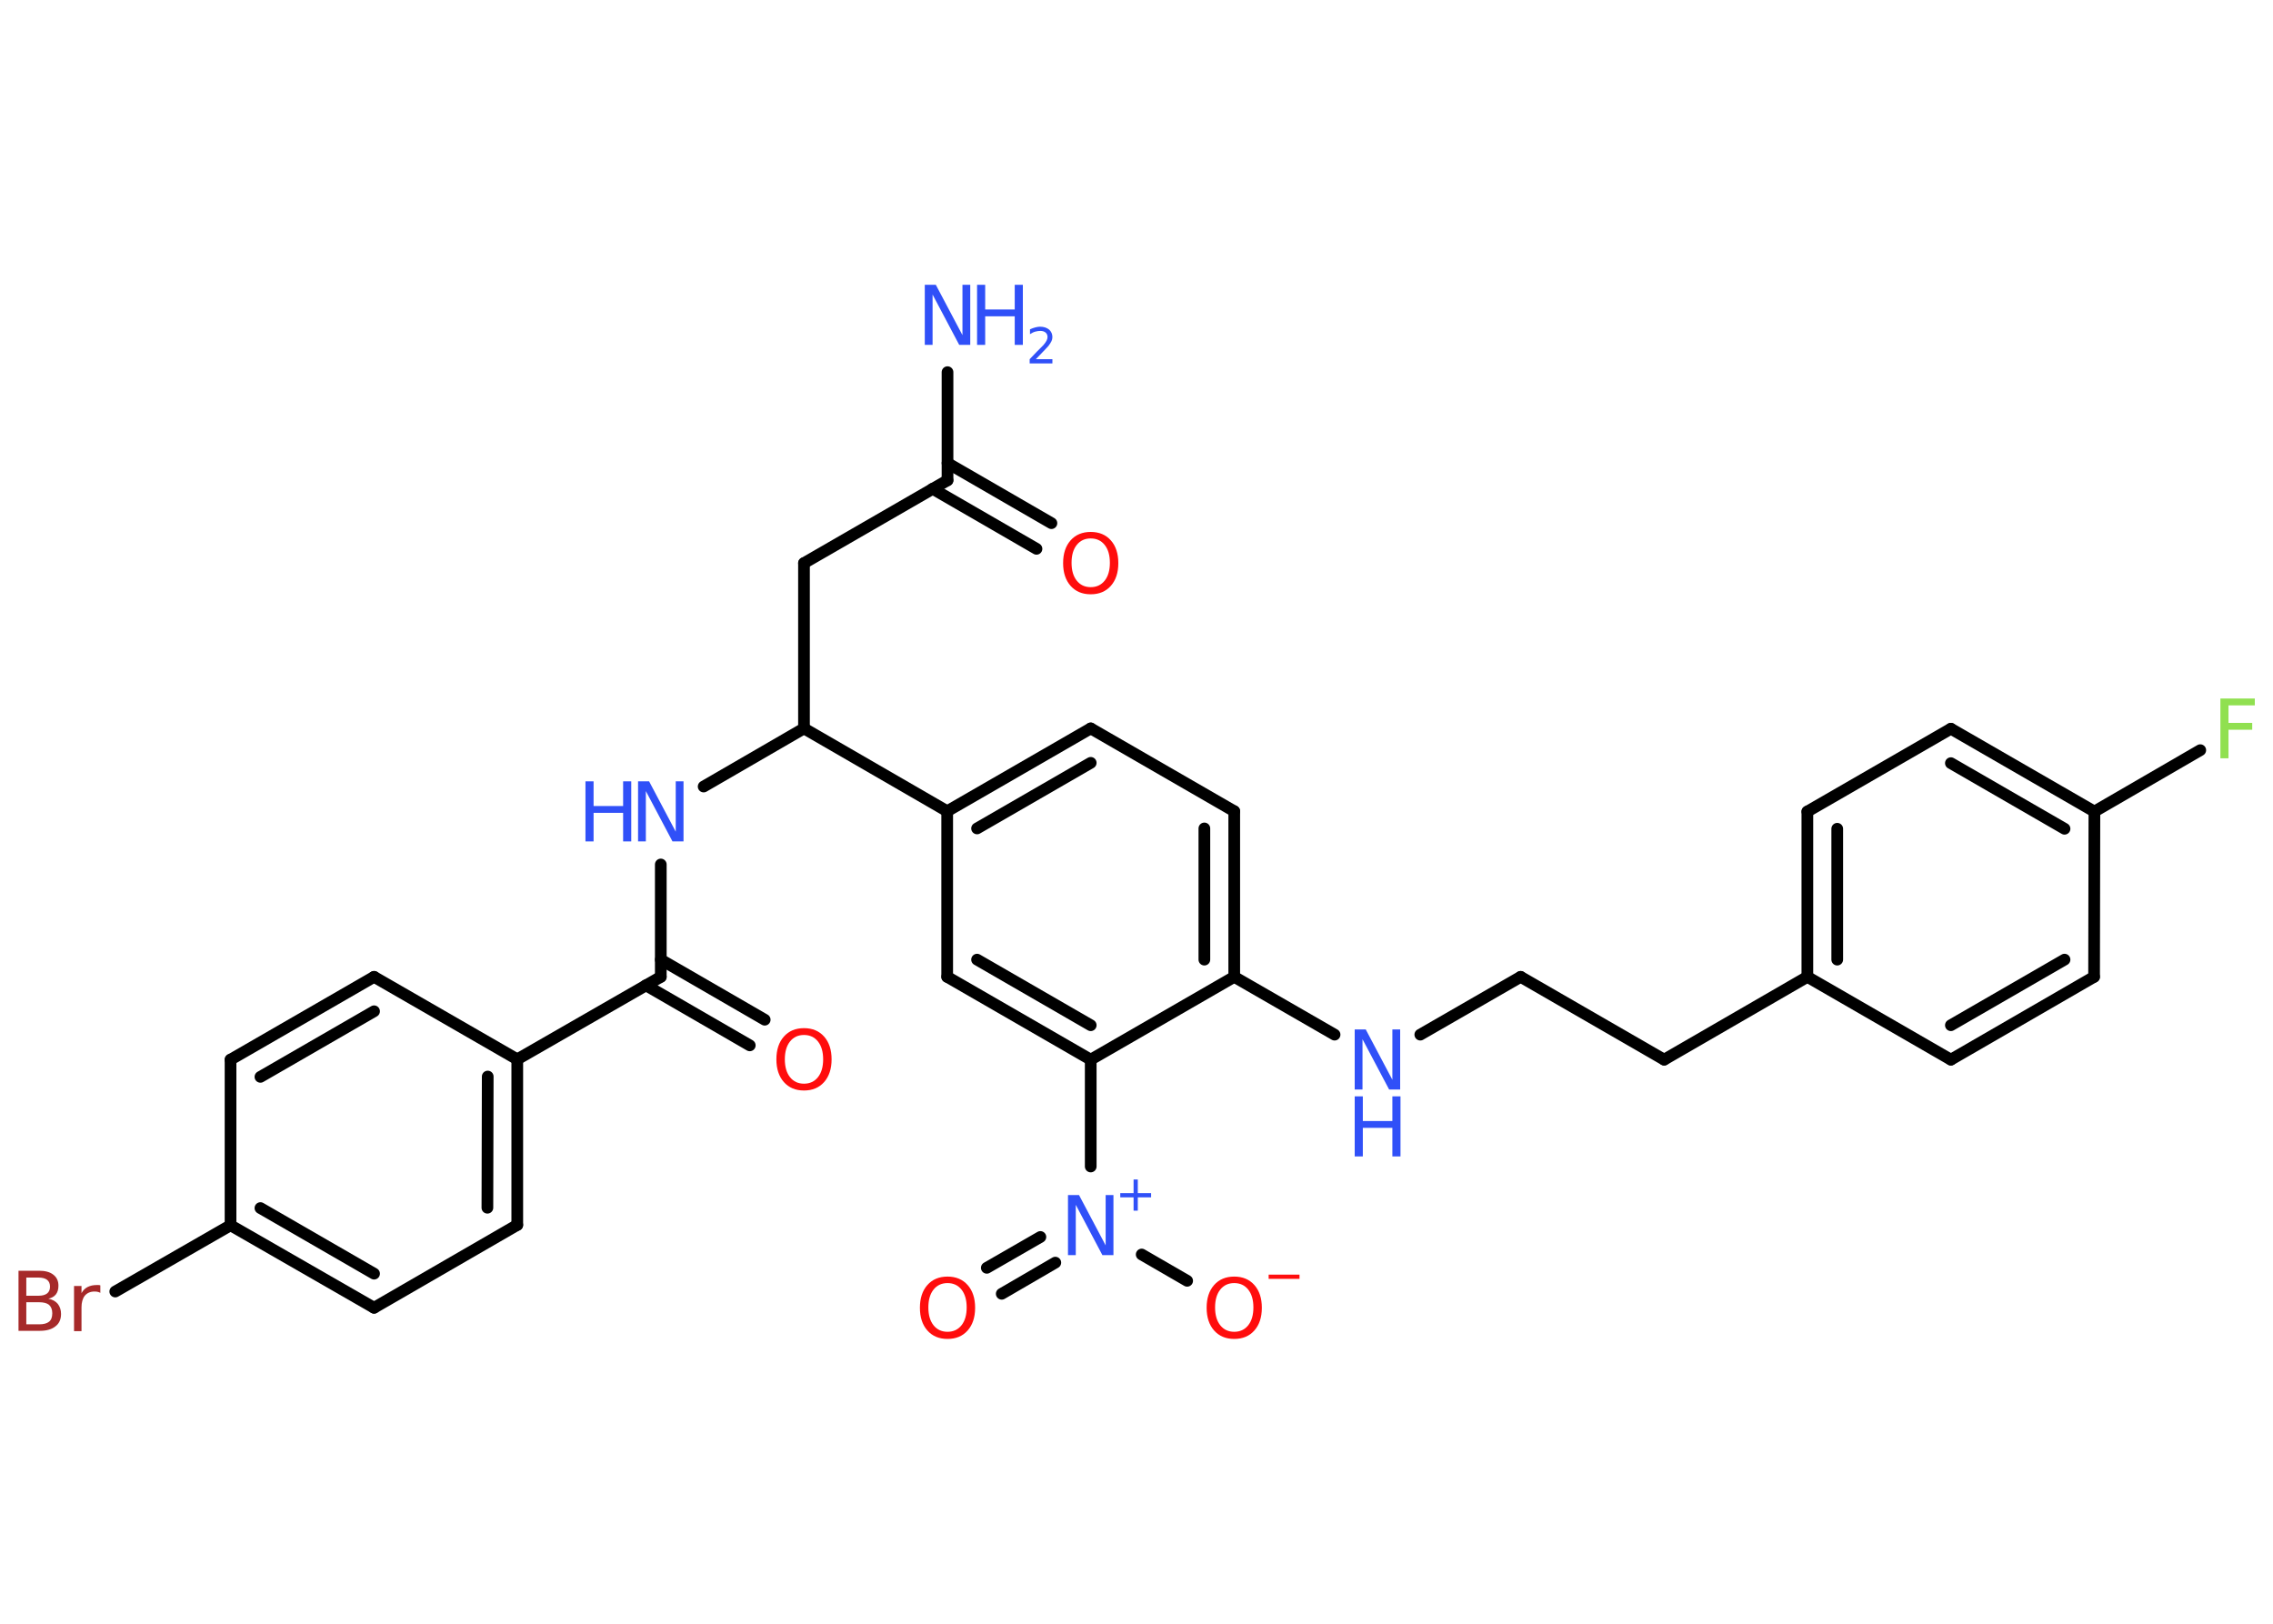 <?xml version='1.0' encoding='UTF-8'?>
<!DOCTYPE svg PUBLIC "-//W3C//DTD SVG 1.1//EN" "http://www.w3.org/Graphics/SVG/1.1/DTD/svg11.dtd">
<svg version='1.2' xmlns='http://www.w3.org/2000/svg' xmlns:xlink='http://www.w3.org/1999/xlink' width='70.0mm' height='50.0mm' viewBox='0 0 70.0 50.0'>
  <desc>Generated by the Chemistry Development Kit (http://github.com/cdk)</desc>
  <g stroke-linecap='round' stroke-linejoin='round' stroke='#000000' stroke-width='.36' fill='#3050F8'>
    <rect x='.0' y='.0' width='70.0' height='50.0' fill='#FFFFFF' stroke='none'/>
    <g id='mol1' class='mol'>
      <line id='mol1bnd1' class='bond' x1='29.18' y1='11.46' x2='29.18' y2='14.79'/>
      <g id='mol1bnd2' class='bond'>
        <line x1='29.18' y1='14.26' x2='32.38' y2='16.11'/>
        <line x1='28.72' y1='15.05' x2='31.92' y2='16.9'/>
      </g>
      <line id='mol1bnd3' class='bond' x1='29.18' y1='14.79' x2='24.76' y2='17.34'/>
      <line id='mol1bnd4' class='bond' x1='24.76' y1='17.34' x2='24.76' y2='22.43'/>
      <line id='mol1bnd5' class='bond' x1='24.76' y1='22.43' x2='21.67' y2='24.22'/>
      <line id='mol1bnd6' class='bond' x1='20.35' y1='26.62' x2='20.35' y2='30.08'/>
      <g id='mol1bnd7' class='bond'>
        <line x1='20.35' y1='29.55' x2='23.55' y2='31.4'/>
        <line x1='19.89' y1='30.34' x2='23.09' y2='32.19'/>
      </g>
      <line id='mol1bnd8' class='bond' x1='20.35' y1='30.08' x2='15.93' y2='32.62'/>
      <g id='mol1bnd9' class='bond'>
        <line x1='15.93' y1='37.72' x2='15.93' y2='32.62'/>
        <line x1='15.01' y1='37.19' x2='15.02' y2='33.15'/>
      </g>
      <line id='mol1bnd10' class='bond' x1='15.93' y1='37.72' x2='11.52' y2='40.27'/>
      <g id='mol1bnd11' class='bond'>
        <line x1='7.1' y1='37.73' x2='11.52' y2='40.27'/>
        <line x1='8.02' y1='37.2' x2='11.52' y2='39.22'/>
      </g>
      <line id='mol1bnd12' class='bond' x1='7.1' y1='37.73' x2='3.55' y2='39.77'/>
      <line id='mol1bnd13' class='bond' x1='7.1' y1='37.73' x2='7.1' y2='32.63'/>
      <g id='mol1bnd14' class='bond'>
        <line x1='11.52' y1='30.08' x2='7.1' y2='32.63'/>
        <line x1='11.52' y1='31.14' x2='8.02' y2='33.16'/>
      </g>
      <line id='mol1bnd15' class='bond' x1='15.93' y1='32.62' x2='11.52' y2='30.08'/>
      <line id='mol1bnd16' class='bond' x1='24.76' y1='22.43' x2='29.17' y2='24.98'/>
      <g id='mol1bnd17' class='bond'>
        <line x1='33.59' y1='22.43' x2='29.17' y2='24.98'/>
        <line x1='33.59' y1='23.49' x2='30.09' y2='25.51'/>
      </g>
      <line id='mol1bnd18' class='bond' x1='33.59' y1='22.43' x2='38.01' y2='24.98'/>
      <g id='mol1bnd19' class='bond'>
        <line x1='38.01' y1='30.08' x2='38.01' y2='24.98'/>
        <line x1='37.09' y1='29.55' x2='37.09' y2='25.51'/>
      </g>
      <line id='mol1bnd20' class='bond' x1='38.01' y1='30.08' x2='41.1' y2='31.86'/>
      <line id='mol1bnd21' class='bond' x1='43.74' y1='31.86' x2='46.83' y2='30.08'/>
      <line id='mol1bnd22' class='bond' x1='46.83' y1='30.08' x2='51.25' y2='32.63'/>
      <line id='mol1bnd23' class='bond' x1='51.25' y1='32.63' x2='55.66' y2='30.08'/>
      <g id='mol1bnd24' class='bond'>
        <line x1='55.66' y1='24.99' x2='55.66' y2='30.08'/>
        <line x1='56.58' y1='25.52' x2='56.58' y2='29.55'/>
      </g>
      <line id='mol1bnd25' class='bond' x1='55.66' y1='24.99' x2='60.08' y2='22.44'/>
      <g id='mol1bnd26' class='bond'>
        <line x1='64.5' y1='24.99' x2='60.08' y2='22.44'/>
        <line x1='63.58' y1='25.52' x2='60.08' y2='23.5'/>
      </g>
      <line id='mol1bnd27' class='bond' x1='64.5' y1='24.99' x2='67.76' y2='23.1'/>
      <line id='mol1bnd28' class='bond' x1='64.5' y1='24.99' x2='64.49' y2='30.08'/>
      <g id='mol1bnd29' class='bond'>
        <line x1='60.08' y1='32.63' x2='64.49' y2='30.08'/>
        <line x1='60.08' y1='31.57' x2='63.58' y2='29.55'/>
      </g>
      <line id='mol1bnd30' class='bond' x1='55.66' y1='30.08' x2='60.08' y2='32.63'/>
      <line id='mol1bnd31' class='bond' x1='38.01' y1='30.08' x2='33.59' y2='32.63'/>
      <line id='mol1bnd32' class='bond' x1='33.59' y1='32.63' x2='33.59' y2='35.92'/>
      <g id='mol1bnd33' class='bond'>
        <line x1='32.5' y1='38.88' x2='30.85' y2='39.84'/>
        <line x1='32.04' y1='38.09' x2='30.39' y2='39.04'/>
      </g>
      <line id='mol1bnd34' class='bond' x1='35.16' y1='38.63' x2='36.56' y2='39.44'/>
      <g id='mol1bnd35' class='bond'>
        <line x1='29.17' y1='30.08' x2='33.59' y2='32.63'/>
        <line x1='30.09' y1='29.55' x2='33.59' y2='31.57'/>
      </g>
      <line id='mol1bnd36' class='bond' x1='29.17' y1='24.98' x2='29.17' y2='30.08'/>
      <g id='mol1atm1' class='atom'>
        <path d='M28.48 8.77h.34l.82 1.55v-1.55h.24v1.85h-.34l-.82 -1.55v1.55h-.24v-1.85z' stroke='none'/>
        <path d='M30.09 8.77h.25v.76h.91v-.76h.25v1.85h-.25v-.88h-.91v.88h-.25v-1.85z' stroke='none'/>
        <path d='M31.89 11.06h.52v.13h-.7v-.13q.09 -.09 .23 -.24q.15 -.15 .19 -.19q.07 -.08 .1 -.14q.03 -.06 .03 -.11q.0 -.09 -.06 -.14q-.06 -.05 -.16 -.05q-.07 .0 -.15 .02q-.08 .02 -.17 .08v-.15q.09 -.04 .17 -.06q.08 -.02 .14 -.02q.17 .0 .28 .09q.1 .09 .1 .23q.0 .07 -.03 .13q-.03 .06 -.09 .14q-.02 .02 -.12 .13q-.1 .1 -.28 .29z' stroke='none'/>
      </g>
      <path id='mol1atm3' class='atom' d='M33.59 16.58q-.27 .0 -.43 .2q-.16 .2 -.16 .55q.0 .35 .16 .55q.16 .2 .43 .2q.27 .0 .43 -.2q.16 -.2 .16 -.55q.0 -.35 -.16 -.55q-.16 -.2 -.43 -.2zM33.59 16.38q.39 .0 .62 .26q.23 .26 .23 .7q.0 .44 -.23 .7q-.23 .26 -.62 .26q-.39 .0 -.62 -.26q-.23 -.26 -.23 -.7q.0 -.44 .23 -.7q.23 -.26 .62 -.26z' stroke='none' fill='#FF0D0D'/>
      <g id='mol1atm6' class='atom'>
        <path d='M19.65 24.06h.34l.82 1.55v-1.55h.24v1.85h-.34l-.82 -1.55v1.55h-.24v-1.85z' stroke='none'/>
        <path d='M18.03 24.06h.25v.76h.91v-.76h.25v1.85h-.25v-.88h-.91v.88h-.25v-1.85z' stroke='none'/>
      </g>
      <path id='mol1atm8' class='atom' d='M24.76 31.87q-.27 .0 -.43 .2q-.16 .2 -.16 .55q.0 .35 .16 .55q.16 .2 .43 .2q.27 .0 .43 -.2q.16 -.2 .16 -.55q.0 -.35 -.16 -.55q-.16 -.2 -.43 -.2zM24.76 31.66q.39 .0 .62 .26q.23 .26 .23 .7q.0 .44 -.23 .7q-.23 .26 -.62 .26q-.39 .0 -.62 -.26q-.23 -.26 -.23 -.7q.0 -.44 .23 -.7q.23 -.26 .62 -.26z' stroke='none' fill='#FF0D0D'/>
      <path id='mol1atm13' class='atom' d='M.81 40.1v.68h.4q.2 .0 .3 -.08q.1 -.08 .1 -.26q.0 -.17 -.1 -.26q-.1 -.08 -.3 -.08h-.4zM.81 39.34v.56h.37q.18 .0 .27 -.07q.09 -.07 .09 -.21q.0 -.14 -.09 -.21q-.09 -.07 -.27 -.07h-.37zM.56 39.13h.64q.29 .0 .44 .12q.16 .12 .16 .34q.0 .17 -.08 .27q-.08 .1 -.23 .13q.19 .04 .29 .16q.1 .13 .1 .31q.0 .25 -.17 .38q-.17 .14 -.48 .14h-.66v-1.85zM3.09 39.81q-.04 -.02 -.08 -.03q-.04 -.01 -.1 -.01q-.19 .0 -.3 .13q-.1 .13 -.1 .36v.73h-.23v-1.39h.23v.22q.07 -.13 .19 -.19q.12 -.06 .28 -.06q.02 .0 .05 .0q.03 .0 .06 .01v.23z' stroke='none' fill='#A62929'/>
      <g id='mol1atm20' class='atom'>
        <path d='M41.72 31.7h.34l.82 1.55v-1.55h.24v1.85h-.34l-.82 -1.55v1.55h-.24v-1.85z' stroke='none'/>
        <path d='M41.72 33.76h.25v.76h.91v-.76h.25v1.85h-.25v-.88h-.91v.88h-.25v-1.85z' stroke='none'/>
      </g>
      <path id='mol1atm27' class='atom' d='M68.38 21.51h1.06v.21h-.81v.54h.73v.21h-.73v.88h-.25v-1.85z' stroke='none' fill='#90E050'/>
      <g id='mol1atm31' class='atom'>
        <path d='M32.89 36.8h.34l.82 1.55v-1.55h.24v1.85h-.34l-.82 -1.55v1.55h-.24v-1.85z' stroke='none'/>
        <path d='M35.04 36.32v.42h.41v.13h-.41v.41h-.13v-.41h-.41v-.13h.41v-.42h.13z' stroke='none'/>
      </g>
      <path id='mol1atm32' class='atom' d='M29.18 39.51q-.27 .0 -.43 .2q-.16 .2 -.16 .55q.0 .35 .16 .55q.16 .2 .43 .2q.27 .0 .43 -.2q.16 -.2 .16 -.55q.0 -.35 -.16 -.55q-.16 -.2 -.43 -.2zM29.18 39.31q.39 .0 .62 .26q.23 .26 .23 .7q.0 .44 -.23 .7q-.23 .26 -.62 .26q-.39 .0 -.62 -.26q-.23 -.26 -.23 -.7q.0 -.44 .23 -.7q.23 -.26 .62 -.26z' stroke='none' fill='#FF0D0D'/>
      <g id='mol1atm33' class='atom'>
        <path d='M38.01 39.51q-.27 .0 -.43 .2q-.16 .2 -.16 .55q.0 .35 .16 .55q.16 .2 .43 .2q.27 .0 .43 -.2q.16 -.2 .16 -.55q.0 -.35 -.16 -.55q-.16 -.2 -.43 -.2zM38.01 39.31q.39 .0 .62 .26q.23 .26 .23 .7q.0 .44 -.23 .7q-.23 .26 -.62 .26q-.39 .0 -.62 -.26q-.23 -.26 -.23 -.7q.0 -.44 .23 -.7q.23 -.26 .62 -.26z' stroke='none' fill='#FF0D0D'/>
        <path d='M39.07 39.25h.95v.13h-.95v-.13z' stroke='none' fill='#FF0D0D'/>
      </g>
    </g>
  </g>
</svg>
